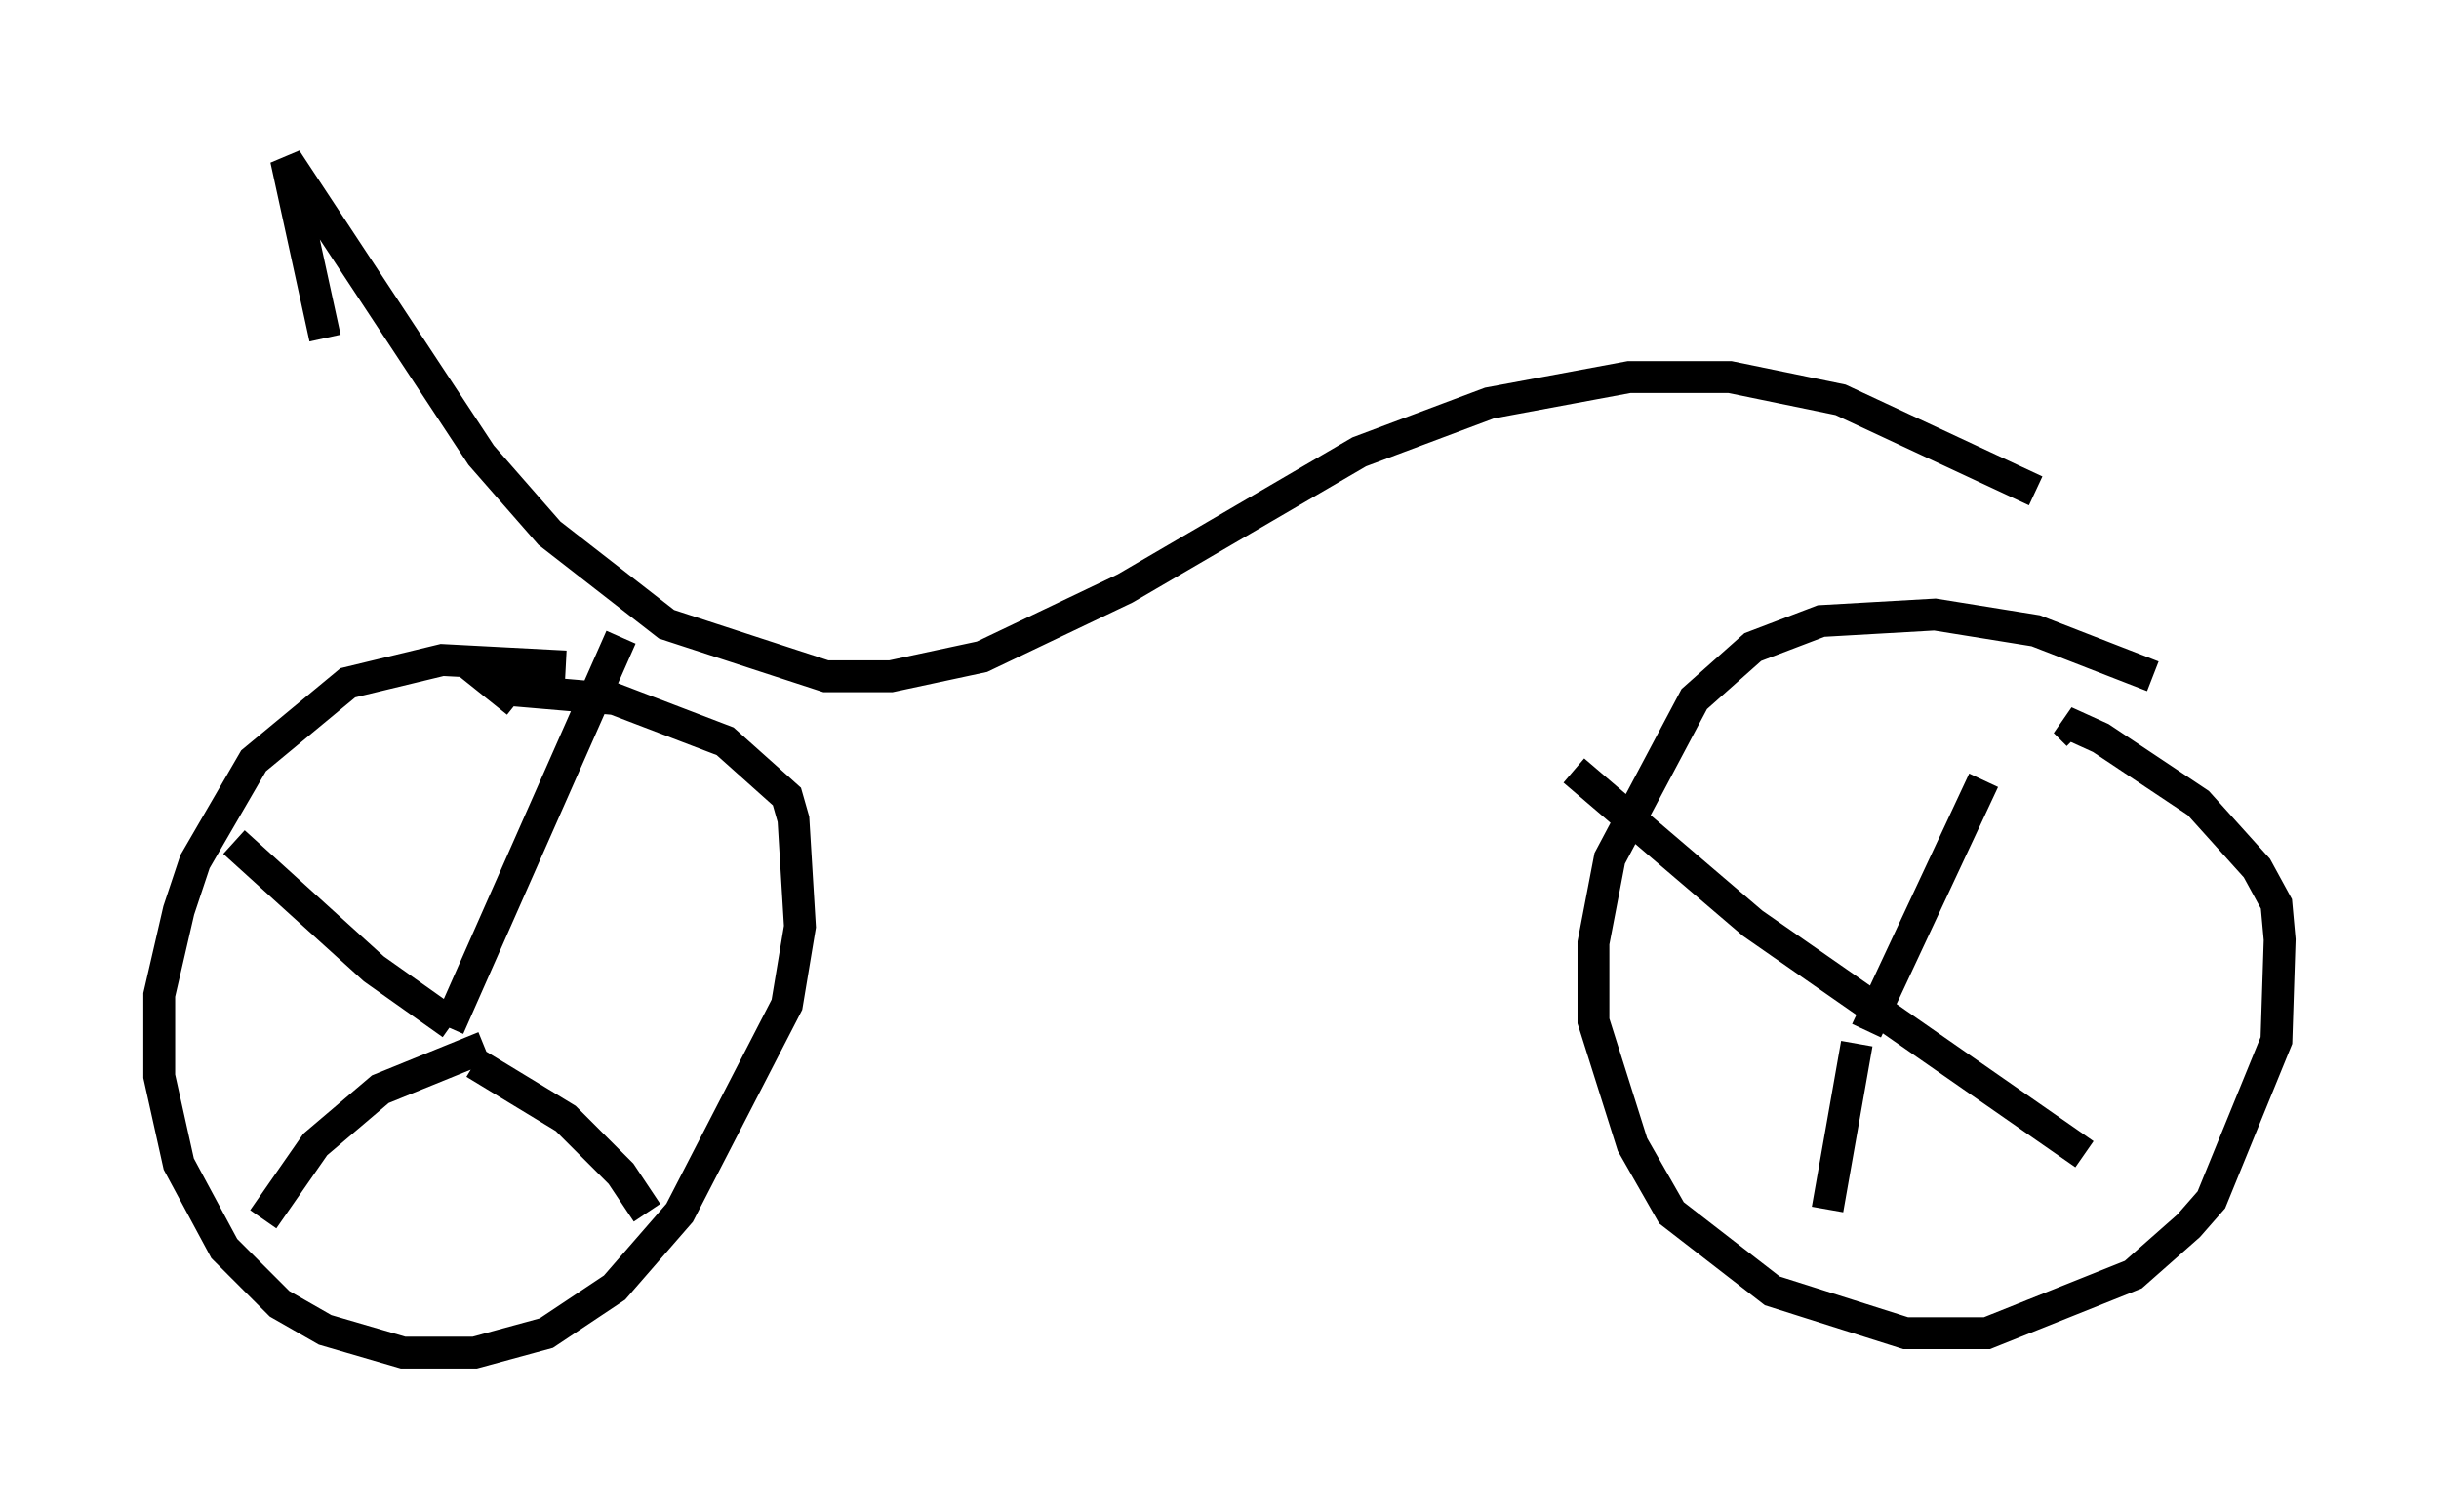 <?xml version="1.0" encoding="utf-8" ?>
<svg baseProfile="full" height="47.465" version="1.1" width="76.559" xmlns="http://www.w3.org/2000/svg" xmlns:ev="http://www.w3.org/2001/xml-events" xmlns:xlink="http://www.w3.org/1999/xlink"><defs /><rect fill="white" height="47.465" width="76.559" x="0" y="0" /><path d="M69.415, 22.354 m-1.838, -1.123 l-3.675, -1.429 -3.165, -0.51 l-3.573, 0.204 -2.144, 0.817 l-1.838, 1.633 -2.654, 5.002 l-0.51, 2.654 0.0, 2.45 l1.225, 3.879 1.225, 2.144 l3.165, 2.45 4.185, 1.327 l2.552, 0.0 4.594, -1.838 l1.735, -1.531 0.715, -0.817 l2.042, -5.002 0.102, -3.165 l-0.102, -1.123 -0.613, -1.123 l-1.838, -2.042 -3.063, -2.042 l-1.123, -0.51 0.408, 0.408 m-47.469, -2.144 l-3.879, -0.204 -2.96, 0.715 l-2.96, 2.45 -1.838, 3.165 l-0.51, 1.531 -0.613, 2.654 l0.0, 2.552 0.613, 2.756 l1.429, 2.654 1.735, 1.735 l1.429, 0.817 2.45, 0.715 l2.246, 0.0 2.246, -0.613 l2.144, -1.429 2.042, -2.348 l3.369, -6.533 0.408, -2.45 l-0.204, -3.369 -0.204, -0.715 l-1.94, -1.735 -3.471, -1.327 l-3.573, -0.306 0.51, 0.408 m-2.144, 10.208 l5.41, -12.25 m-4.594, 13.373 l2.858, 1.735 1.735, 1.735 l0.817, 1.225 m-5.104, -5.206 l-3.267, 1.327 -2.042, 1.735 l-1.633, 2.348 m5.921, -6.125 l-2.45, -1.735 -4.39, -3.981 m51.246, 5.921 l3.675, -7.861 m-3.981, 8.269 l-0.919, 5.206 m-7.963, -13.781 l5.615, 4.798 10.413, 7.248 m-1.531, -20.825 l-6.125, -2.858 -3.471, -0.715 l-3.165, 0.0 -4.39, 0.817 l-4.083, 1.531 -7.35, 4.288 l-4.492, 2.144 -2.858, 0.613 l-2.042, 0.0 -5.002, -1.633 l-3.675, -2.858 -2.144, -2.45 l-6.125, -9.29 1.225, 5.615 " fill="none" stroke="black" stroke-width="1" /></svg>